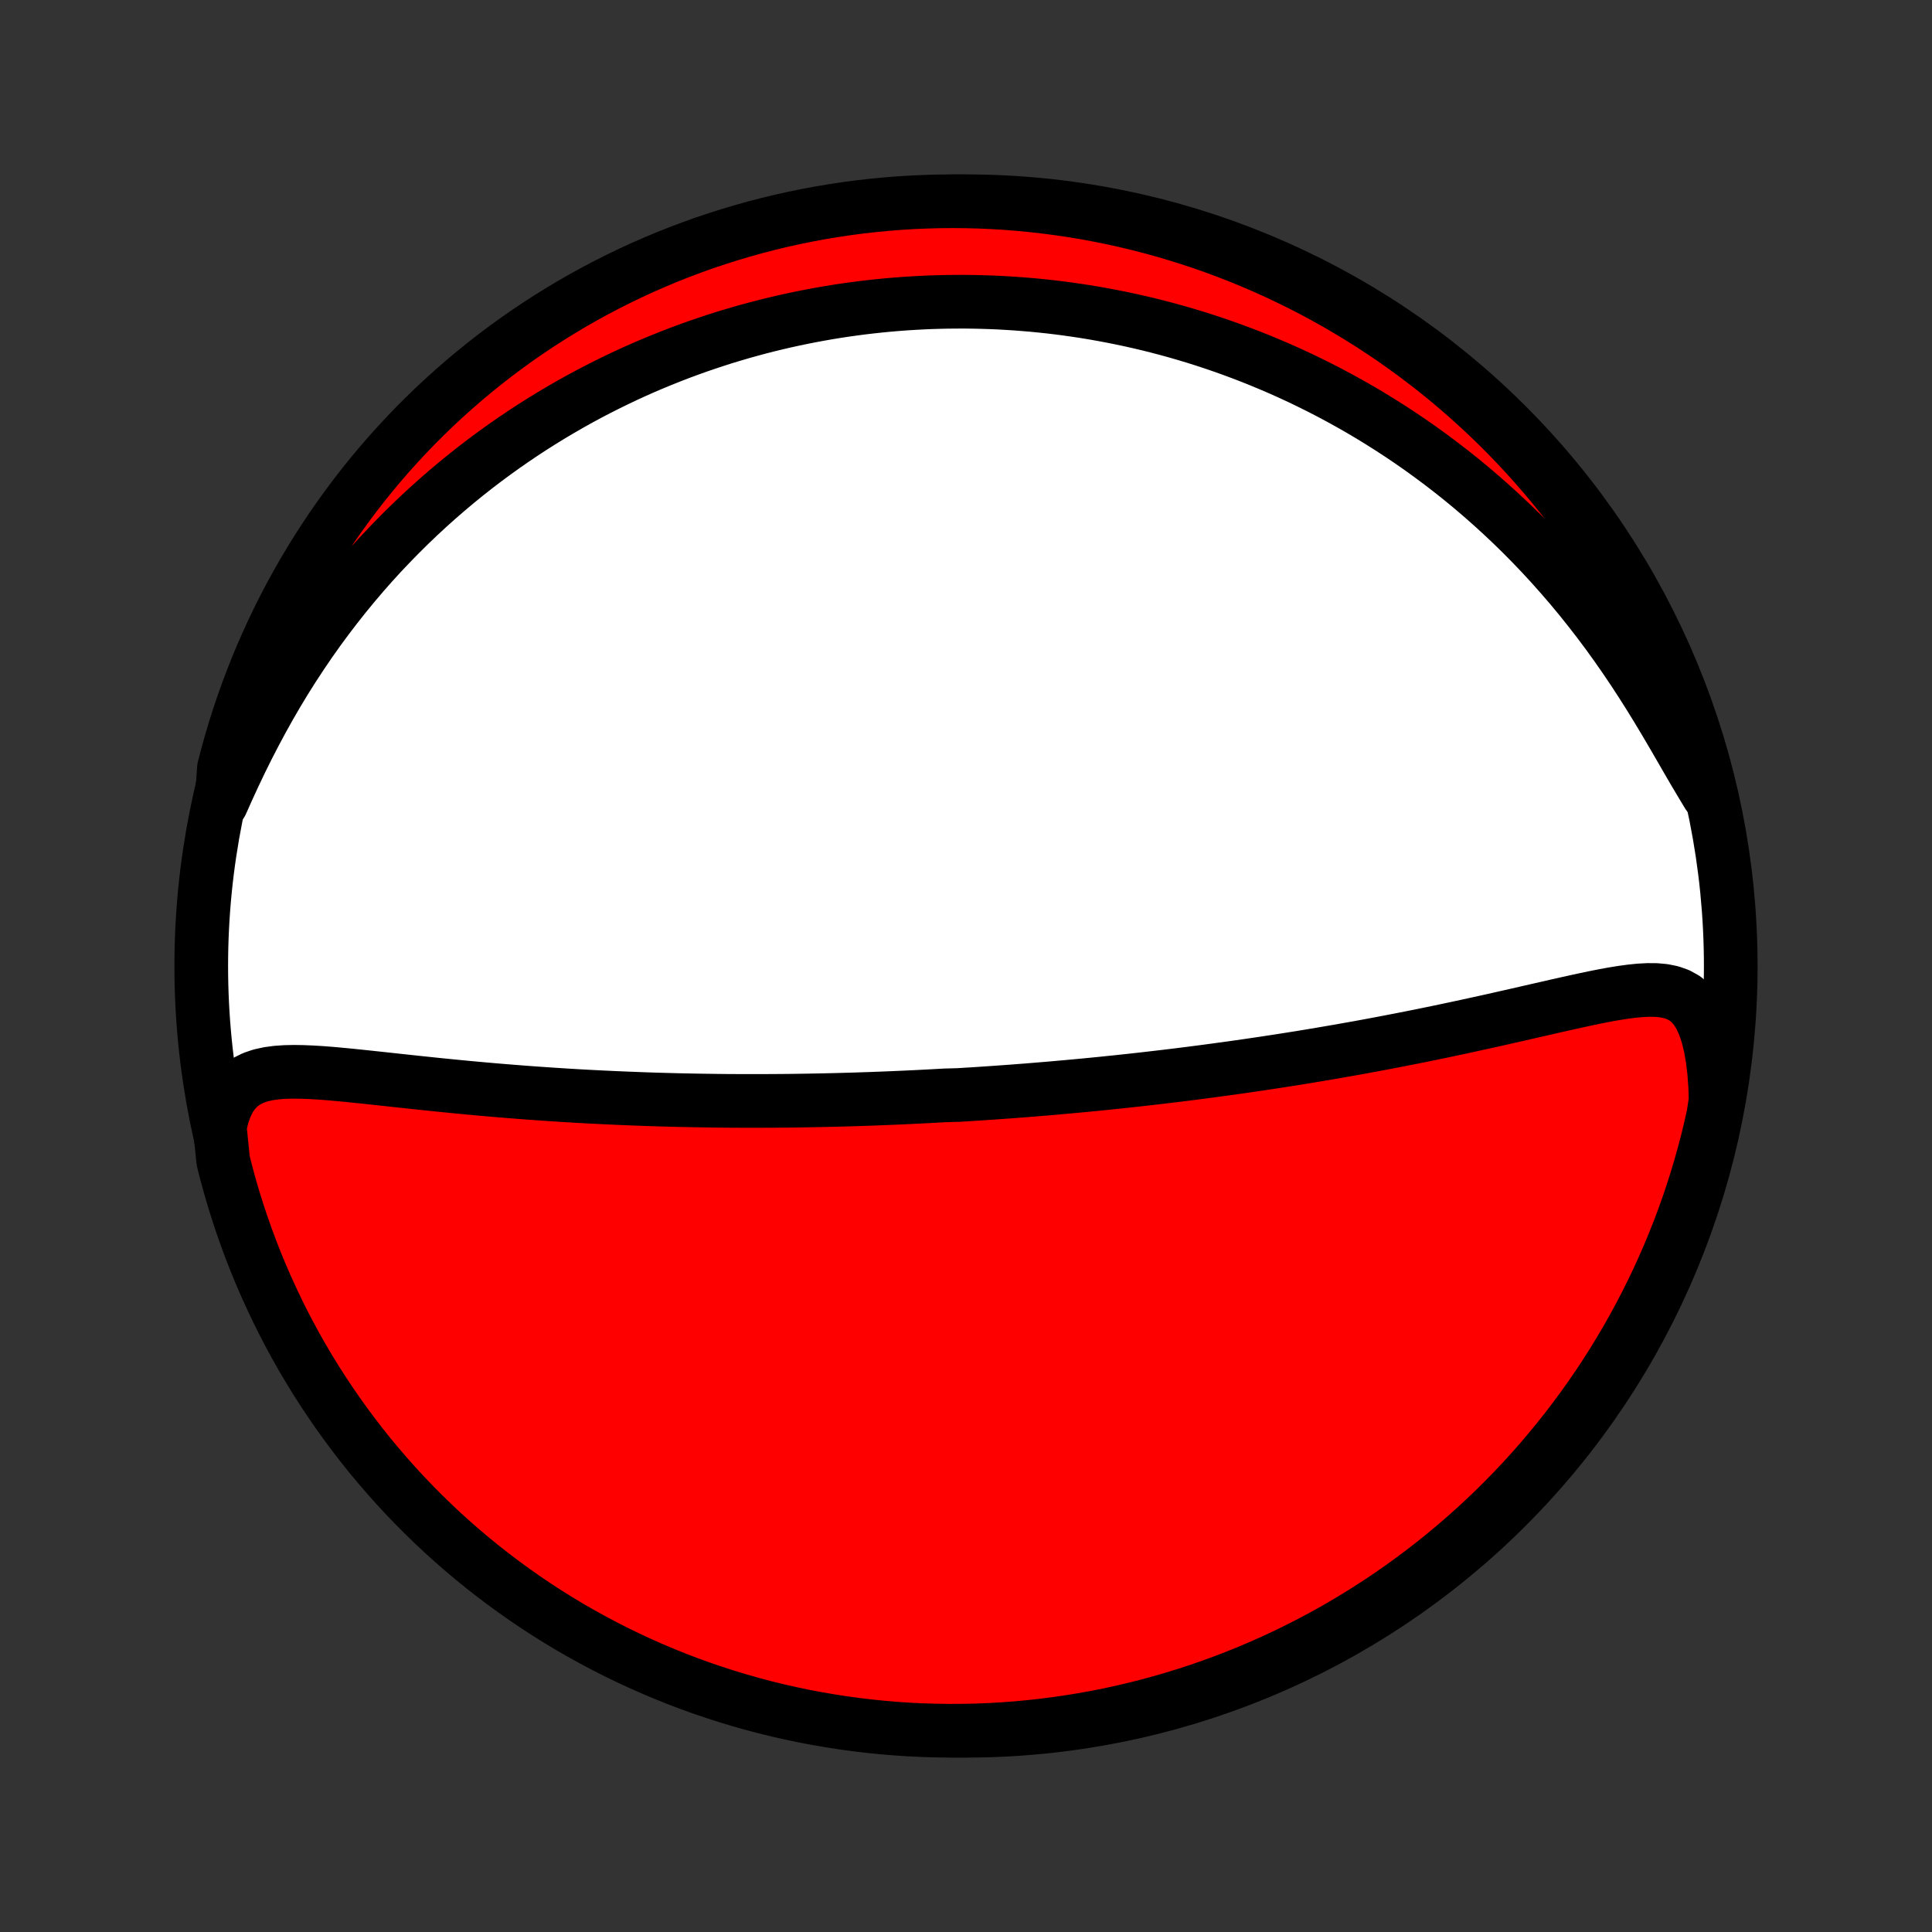 <?xml version="1.0" encoding="utf-8" standalone="no"?>
<!DOCTYPE svg PUBLIC "-//W3C//DTD SVG 1.1//EN"
  "http://www.w3.org/Graphics/SVG/1.1/DTD/svg11.dtd">
<!-- Created with matplotlib (http://matplotlib.org/) -->
<svg height="72pt" version="1.1" viewBox="0 0 72 72" width="72pt" xmlns="http://www.w3.org/2000/svg" xmlns:xlink="http://www.w3.org/1999/xlink">
 <rect x="0" y="0" width="72" height="72" fill="#333333" stroke="none"/>
 <defs>
  <style type="text/css">
*{stroke-linecap:butt;stroke-linejoin:round;}
  </style>
 </defs>
 <g id="figure_1">
  <g id="patch_1">
   <path d="
M0 72
L72 72
L72 0
L0 0
z
" style="fill:none;"/>
  </g>
  <g id="axes_1">
   <g id="PatchCollection_1">
    <defs>
     <path d="
M36 -7.5
C43.558 -7.5 50.808 -10.503 56.153 -15.848
C61.497 -21.192 64.5 -28.442 64.5 -36
C64.5 -43.558 61.497 -50.808 56.153 -56.153
C50.808 -61.497 43.558 -64.5 36 -64.5
C28.442 -64.5 21.192 -61.497 15.848 -56.153
C10.503 -50.808 7.5 -43.558 7.5 -36
C7.5 -28.442 10.503 -21.192 15.848 -15.848
C21.192 -10.503 28.442 -7.5 36 -7.5
z
" id="C0_0_a811fe30f3"/>
     <path d="
M8.19 -30.001
L8.284 -30.403
L8.408 -30.759
L8.561 -31.067
L8.743 -31.326
L8.952 -31.537
L9.186 -31.703
L9.442 -31.83
L9.716 -31.923
L10.007 -31.987
L10.311 -32.028
L10.627 -32.05
L10.952 -32.057
L11.285 -32.052
L11.625 -32.038
L11.971 -32.017
L12.321 -31.99
L12.675 -31.958
L13.032 -31.924
L13.391 -31.887
L13.752 -31.849
L14.114 -31.81
L14.477 -31.771
L14.841 -31.731
L15.204 -31.692
L15.568 -31.653
L15.931 -31.615
L16.293 -31.577
L16.654 -31.541
L17.014 -31.505
L17.372 -31.471
L17.729 -31.438
L18.084 -31.406
L18.437 -31.375
L18.788 -31.346
L19.137 -31.318
L19.484 -31.291
L19.828 -31.265
L20.17 -31.241
L20.509 -31.218
L20.846 -31.196
L21.181 -31.175
L21.512 -31.155
L21.841 -31.137
L22.168 -31.12
L22.492 -31.104
L22.813 -31.089
L23.132 -31.075
L23.448 -31.062
L23.761 -31.05
L24.072 -31.038
L24.38 -31.028
L24.686 -31.019
L24.989 -31.011
L25.29 -31.003
L25.589 -30.997
L25.885 -30.991
L26.179 -30.986
L26.47 -30.982
L26.76 -30.978
L27.047 -30.975
L27.332 -30.973
L27.615 -30.972
L27.897 -30.971
L28.176 -30.971
L28.453 -30.972
L28.729 -30.973
L29.003 -30.975
L29.275 -30.977
L29.546 -30.98
L29.815 -30.984
L30.082 -30.988
L30.348 -30.993
L30.613 -30.998
L30.877 -31.004
L31.139 -31.01
L31.4 -31.017
L31.66 -31.024
L31.919 -31.032
L32.177 -31.041
L32.434 -31.049
L32.691 -31.059
L32.946 -31.069
L33.201 -31.079
L33.455 -31.09
L33.709 -31.101
L33.962 -31.113
L34.214 -31.125
L34.466 -31.138
L34.718 -31.151
L34.97 -31.165
L35.221 -31.179
L35.724 -31.193
L35.975 -31.209
L36.226 -31.224
L36.478 -31.24
L36.729 -31.257
L36.981 -31.274
L37.233 -31.292
L37.486 -31.31
L37.739 -31.328
L37.992 -31.348
L38.246 -31.367
L38.501 -31.388
L38.756 -31.409
L39.012 -31.43
L39.269 -31.452
L39.526 -31.475
L39.785 -31.498
L40.045 -31.522
L40.306 -31.546
L40.568 -31.571
L40.831 -31.597
L41.095 -31.623
L41.361 -31.651
L41.628 -31.678
L41.897 -31.707
L42.167 -31.736
L42.438 -31.766
L42.712 -31.797
L42.987 -31.829
L43.264 -31.861
L43.542 -31.894
L43.823 -31.928
L44.105 -31.963
L44.39 -31.999
L44.676 -32.036
L44.965 -32.074
L45.256 -32.113
L45.549 -32.153
L45.844 -32.193
L46.142 -32.235
L46.442 -32.278
L46.744 -32.322
L47.049 -32.367
L47.356 -32.414
L47.666 -32.461
L47.978 -32.51
L48.293 -32.56
L48.61 -32.611
L48.93 -32.664
L49.253 -32.718
L49.578 -32.774
L49.906 -32.83
L50.236 -32.889
L50.569 -32.948
L50.904 -33.009
L51.242 -33.072
L51.583 -33.136
L51.925 -33.202
L52.27 -33.269
L52.617 -33.337
L52.967 -33.407
L53.318 -33.479
L53.672 -33.552
L54.027 -33.627
L54.383 -33.703
L54.741 -33.78
L55.101 -33.859
L55.461 -33.938
L55.822 -34.019
L56.184 -34.101
L56.547 -34.183
L56.909 -34.266
L57.271 -34.349
L57.632 -34.431
L57.992 -34.514
L58.351 -34.595
L58.708 -34.674
L59.063 -34.751
L59.414 -34.825
L59.762 -34.894
L60.105 -34.957
L60.443 -35.012
L60.774 -35.057
L61.097 -35.09
L61.411 -35.107
L61.715 -35.105
L62.006 -35.078
L62.282 -35.022
L62.54 -34.931
L62.78 -34.799
L62.999 -34.621
L63.195 -34.394
L63.367 -34.115
L63.516 -33.787
L63.641 -33.411
L63.743 -32.993
L63.823 -32.538
L63.881 -32.05
L63.919 -31.537
L63.936 -31.002
L63.852 -30.45
L63.743 -29.959
L63.625 -29.474
L63.498 -28.991
L63.363 -28.51
L63.22 -28.031
L63.068 -27.555
L62.909 -27.081
L62.741 -26.61
L62.565 -26.142
L62.38 -25.676
L62.188 -25.214
L61.988 -24.756
L61.78 -24.3
L61.564 -23.849
L61.34 -23.401
L61.108 -22.956
L60.869 -22.516
L60.623 -22.08
L60.368 -21.648
L60.107 -21.22
L59.838 -20.797
L59.561 -20.379
L59.278 -19.965
L58.987 -19.556
L58.69 -19.153
L58.386 -18.754
L58.074 -18.361
L57.756 -17.973
L57.432 -17.59
L57.1 -17.213
L56.763 -16.842
L56.419 -16.477
L56.069 -16.117
L55.713 -15.764
L55.35 -15.417
L54.982 -15.076
L54.608 -14.742
L54.229 -14.414
L53.844 -14.092
L53.453 -13.777
L53.057 -13.469
L52.656 -13.168
L52.25 -12.874
L51.839 -12.587
L51.423 -12.307
L51.002 -12.034
L50.577 -11.768
L50.148 -11.51
L49.714 -11.259
L49.276 -11.016
L48.834 -10.781
L48.387 -10.553
L47.938 -10.333
L47.484 -10.121
L47.027 -9.916
L46.567 -9.72
L46.103 -9.531
L45.637 -9.351
L45.167 -9.179
L44.695 -9.015
L44.22 -8.859
L43.742 -8.711
L43.262 -8.572
L42.78 -8.441
L42.296 -8.318
L41.81 -8.204
L41.322 -8.098
L40.833 -8.001
L40.342 -7.913
L39.849 -7.833
L39.356 -7.761
L38.862 -7.698
L38.366 -7.644
L37.87 -7.598
L37.374 -7.561
L36.877 -7.533
L36.379 -7.513
L35.882 -7.503
L35.385 -7.5
L34.887 -7.507
L34.391 -7.522
L33.894 -7.545
L33.398 -7.578
L32.904 -7.619
L32.41 -7.669
L31.917 -7.727
L31.425 -7.794
L30.935 -7.87
L30.446 -7.954
L29.959 -8.046
L29.474 -8.148
L28.991 -8.257
L28.51 -8.375
L28.031 -8.502
L27.555 -8.637
L27.081 -8.78
L26.61 -8.932
L26.142 -9.091
L25.676 -9.259
L25.214 -9.435
L24.756 -9.62
L24.3 -9.812
L23.849 -10.012
L23.401 -10.22
L22.956 -10.436
L22.516 -10.66
L22.08 -10.892
L21.648 -11.131
L21.22 -11.377
L20.797 -11.632
L20.379 -11.893
L19.965 -12.162
L19.556 -12.439
L19.153 -12.722
L18.754 -13.013
L18.361 -13.31
L17.973 -13.614
L17.59 -13.926
L17.213 -14.244
L16.842 -14.568
L16.477 -14.899
L16.117 -15.237
L15.764 -15.581
L15.417 -15.931
L15.076 -16.287
L14.742 -16.649
L14.414 -17.018
L14.092 -17.392
L13.777 -17.771
L13.469 -18.156
L13.168 -18.547
L12.874 -18.943
L12.587 -19.344
L12.307 -19.75
L12.034 -20.161
L11.768 -20.577
L11.51 -20.997
L11.259 -21.423
L11.016 -21.852
L10.781 -22.286
L10.553 -22.724
L10.333 -23.166
L10.121 -23.613
L9.916 -24.062
L9.72 -24.516
L9.531 -24.973
L9.351 -25.433
L9.179 -25.897
L9.015 -26.363
L8.859 -26.833
L8.711 -27.305
L8.572 -27.78
L8.441 -28.258
L8.318 -28.738
z
" id="C0_1_d7612f8323"/>
     <path d="
M8.254 -42.075
L8.486 -42.596
L8.727 -43.118
L8.975 -43.639
L9.232 -44.157
L9.497 -44.67
L9.769 -45.178
L10.049 -45.68
L10.336 -46.174
L10.63 -46.66
L10.931 -47.137
L11.238 -47.605
L11.55 -48.064
L11.868 -48.513
L12.191 -48.952
L12.518 -49.38
L12.849 -49.798
L13.184 -50.206
L13.522 -50.604
L13.863 -50.991
L14.207 -51.368
L14.554 -51.734
L14.902 -52.09
L15.252 -52.436
L15.603 -52.773
L15.956 -53.099
L16.309 -53.416
L16.663 -53.723
L17.018 -54.021
L17.372 -54.309
L17.727 -54.589
L18.082 -54.86
L18.437 -55.122
L18.791 -55.376
L19.145 -55.622
L19.498 -55.86
L19.85 -56.09
L20.202 -56.312
L20.552 -56.527
L20.902 -56.734
L21.25 -56.935
L21.598 -57.129
L21.944 -57.316
L22.29 -57.496
L22.634 -57.67
L22.977 -57.838
L23.318 -58
L23.658 -58.156
L23.997 -58.306
L24.335 -58.45
L24.672 -58.589
L25.007 -58.723
L25.341 -58.852
L25.674 -58.975
L26.006 -59.094
L26.337 -59.207
L26.666 -59.316
L26.994 -59.421
L27.322 -59.52
L27.648 -59.616
L27.974 -59.707
L28.298 -59.794
L28.622 -59.877
L28.944 -59.955
L29.266 -60.03
L29.587 -60.1
L29.908 -60.167
L30.228 -60.23
L30.547 -60.289
L30.866 -60.345
L31.184 -60.397
L31.501 -60.445
L31.819 -60.489
L32.136 -60.531
L32.453 -60.568
L32.769 -60.602
L33.086 -60.633
L33.402 -60.66
L33.718 -60.684
L34.034 -60.704
L34.351 -60.721
L34.667 -60.735
L34.984 -60.745
L35.301 -60.752
L35.618 -60.755
L35.936 -60.756
L36.254 -60.752
L36.572 -60.745
L36.891 -60.735
L37.211 -60.722
L37.532 -60.704
L37.853 -60.684
L38.175 -60.659
L38.497 -60.632
L38.821 -60.6
L39.146 -60.565
L39.471 -60.526
L39.798 -60.483
L40.126 -60.436
L40.455 -60.386
L40.785 -60.331
L41.117 -60.272
L41.45 -60.209
L41.784 -60.142
L42.12 -60.071
L42.457 -59.995
L42.796 -59.915
L43.136 -59.83
L43.478 -59.74
L43.821 -59.646
L44.166 -59.546
L44.513 -59.442
L44.862 -59.332
L45.212 -59.217
L45.564 -59.096
L45.918 -58.97
L46.273 -58.838
L46.631 -58.7
L46.99 -58.556
L47.35 -58.406
L47.713 -58.25
L48.077 -58.087
L48.443 -57.917
L48.811 -57.74
L49.18 -57.556
L49.551 -57.365
L49.923 -57.166
L50.297 -56.96
L50.672 -56.746
L51.048 -56.524
L51.425 -56.293
L51.803 -56.054
L52.182 -55.807
L52.562 -55.55
L52.942 -55.285
L53.322 -55.01
L53.703 -54.726
L54.083 -54.433
L54.463 -54.13
L54.843 -53.817
L55.221 -53.494
L55.598 -53.161
L55.974 -52.818
L56.349 -52.464
L56.721 -52.101
L57.09 -51.727
L57.457 -51.343
L57.82 -50.949
L58.18 -50.544
L58.536 -50.131
L58.888 -49.707
L59.234 -49.274
L59.576 -48.833
L59.912 -48.383
L60.242 -47.925
L60.565 -47.461
L60.882 -46.991
L61.191 -46.516
L61.494 -46.037
L61.789 -45.557
L62.076 -45.077
L62.356 -44.601
L62.629 -44.13
L62.895 -43.669
L63.155 -43.222
L63.41 -42.794
L63.652 -42.392
L63.527 -42.9
L63.394 -43.382
L63.253 -43.861
L63.103 -44.338
L62.946 -44.812
L62.779 -45.284
L62.605 -45.753
L62.423 -46.219
L62.232 -46.681
L62.034 -47.141
L61.827 -47.597
L61.613 -48.05
L61.391 -48.499
L61.161 -48.944
L60.924 -49.385
L60.679 -49.822
L60.426 -50.255
L60.166 -50.683
L59.899 -51.107
L59.624 -51.527
L59.343 -51.942
L59.054 -52.352
L58.758 -52.756
L58.455 -53.156
L58.145 -53.551
L57.829 -53.94
L57.505 -54.324
L57.176 -54.702
L56.84 -55.074
L56.497 -55.441
L56.149 -55.802
L55.794 -56.157
L55.433 -56.505
L55.066 -56.847
L54.694 -57.183
L54.315 -57.513
L53.931 -57.836
L53.542 -58.152
L53.147 -58.462
L52.747 -58.764
L52.342 -59.06
L51.932 -59.349
L51.517 -59.631
L51.098 -59.905
L50.674 -60.172
L50.245 -60.432
L49.812 -60.684
L49.375 -60.929
L48.934 -61.167
L48.489 -61.396
L48.039 -61.618
L47.587 -61.832
L47.131 -62.038
L46.671 -62.237
L46.208 -62.427
L45.742 -62.609
L45.273 -62.783
L44.802 -62.949
L44.327 -63.107
L43.85 -63.256
L43.371 -63.398
L42.889 -63.53
L42.406 -63.655
L41.92 -63.771
L41.433 -63.878
L40.944 -63.977
L40.453 -64.068
L39.961 -64.15
L39.468 -64.223
L38.974 -64.288
L38.478 -64.344
L37.983 -64.392
L37.486 -64.431
L36.989 -64.461
L36.492 -64.483
L35.994 -64.496
L35.497 -64.5
L35 -64.496
L34.503 -64.482
L34.006 -64.461
L33.511 -64.43
L33.015 -64.391
L32.521 -64.343
L32.028 -64.287
L31.536 -64.222
L31.046 -64.148
L30.556 -64.066
L30.069 -63.975
L29.583 -63.876
L29.1 -63.768
L28.618 -63.652
L28.139 -63.527
L27.662 -63.394
L27.188 -63.253
L26.716 -63.103
L26.247 -62.946
L25.781 -62.779
L25.319 -62.605
L24.859 -62.423
L24.403 -62.232
L23.95 -62.034
L23.501 -61.827
L23.056 -61.613
L22.615 -61.391
L22.178 -61.161
L21.745 -60.924
L21.317 -60.679
L20.893 -60.426
L20.473 -60.166
L20.058 -59.899
L19.648 -59.624
L19.244 -59.343
L18.844 -59.054
L18.449 -58.758
L18.06 -58.455
L17.676 -58.145
L17.298 -57.829
L16.926 -57.505
L16.559 -57.176
L16.198 -56.84
L15.844 -56.497
L15.495 -56.149
L15.153 -55.794
L14.817 -55.433
L14.487 -55.066
L14.164 -54.694
L13.848 -54.315
L13.538 -53.931
L13.236 -53.542
L12.94 -53.147
L12.651 -52.747
L12.369 -52.342
L12.095 -51.932
L11.828 -51.517
L11.568 -51.098
L11.316 -50.674
L11.071 -50.245
L10.833 -49.812
L10.604 -49.375
L10.382 -48.934
L10.168 -48.489
L9.962 -48.039
L9.763 -47.587
L9.573 -47.131
L9.391 -46.671
L9.217 -46.208
L9.051 -45.742
L8.893 -45.273
L8.744 -44.802
L8.602 -44.327
L8.47 -43.85
L8.345 -43.371
z
" id="C0_2_fe0e01bb67"/>
    </defs>
    <g clip-path="url(#p1bffca34e9)">
     <use style="fill:#ffffff;stroke:#000000;stroke-width:2.0;" x="0.0" xlink:href="#C0_0_a811fe30f3" y="72.0"/>
    </g>
    <g clip-path="url(#p1bffca34e9)">
     <use style="fill:#ff0000;stroke:#000000;stroke-width:2.0;" x="0.0" xlink:href="#C0_1_d7612f8323" y="72.0"/>
    </g>
    <g clip-path="url(#p1bffca34e9)">
     <use style="fill:#ff0000;stroke:#000000;stroke-width:2.0;" x="0.0" xlink:href="#C0_2_fe0e01bb67" y="72.0"/>
    </g>
   </g>
  </g>
 </g>
 <defs>
  <clipPath id="p1bffca34e9">
   <rect height="72.0" width="72.0" x="0.0" y="0.0"/>
  </clipPath>
 </defs>
</svg>
